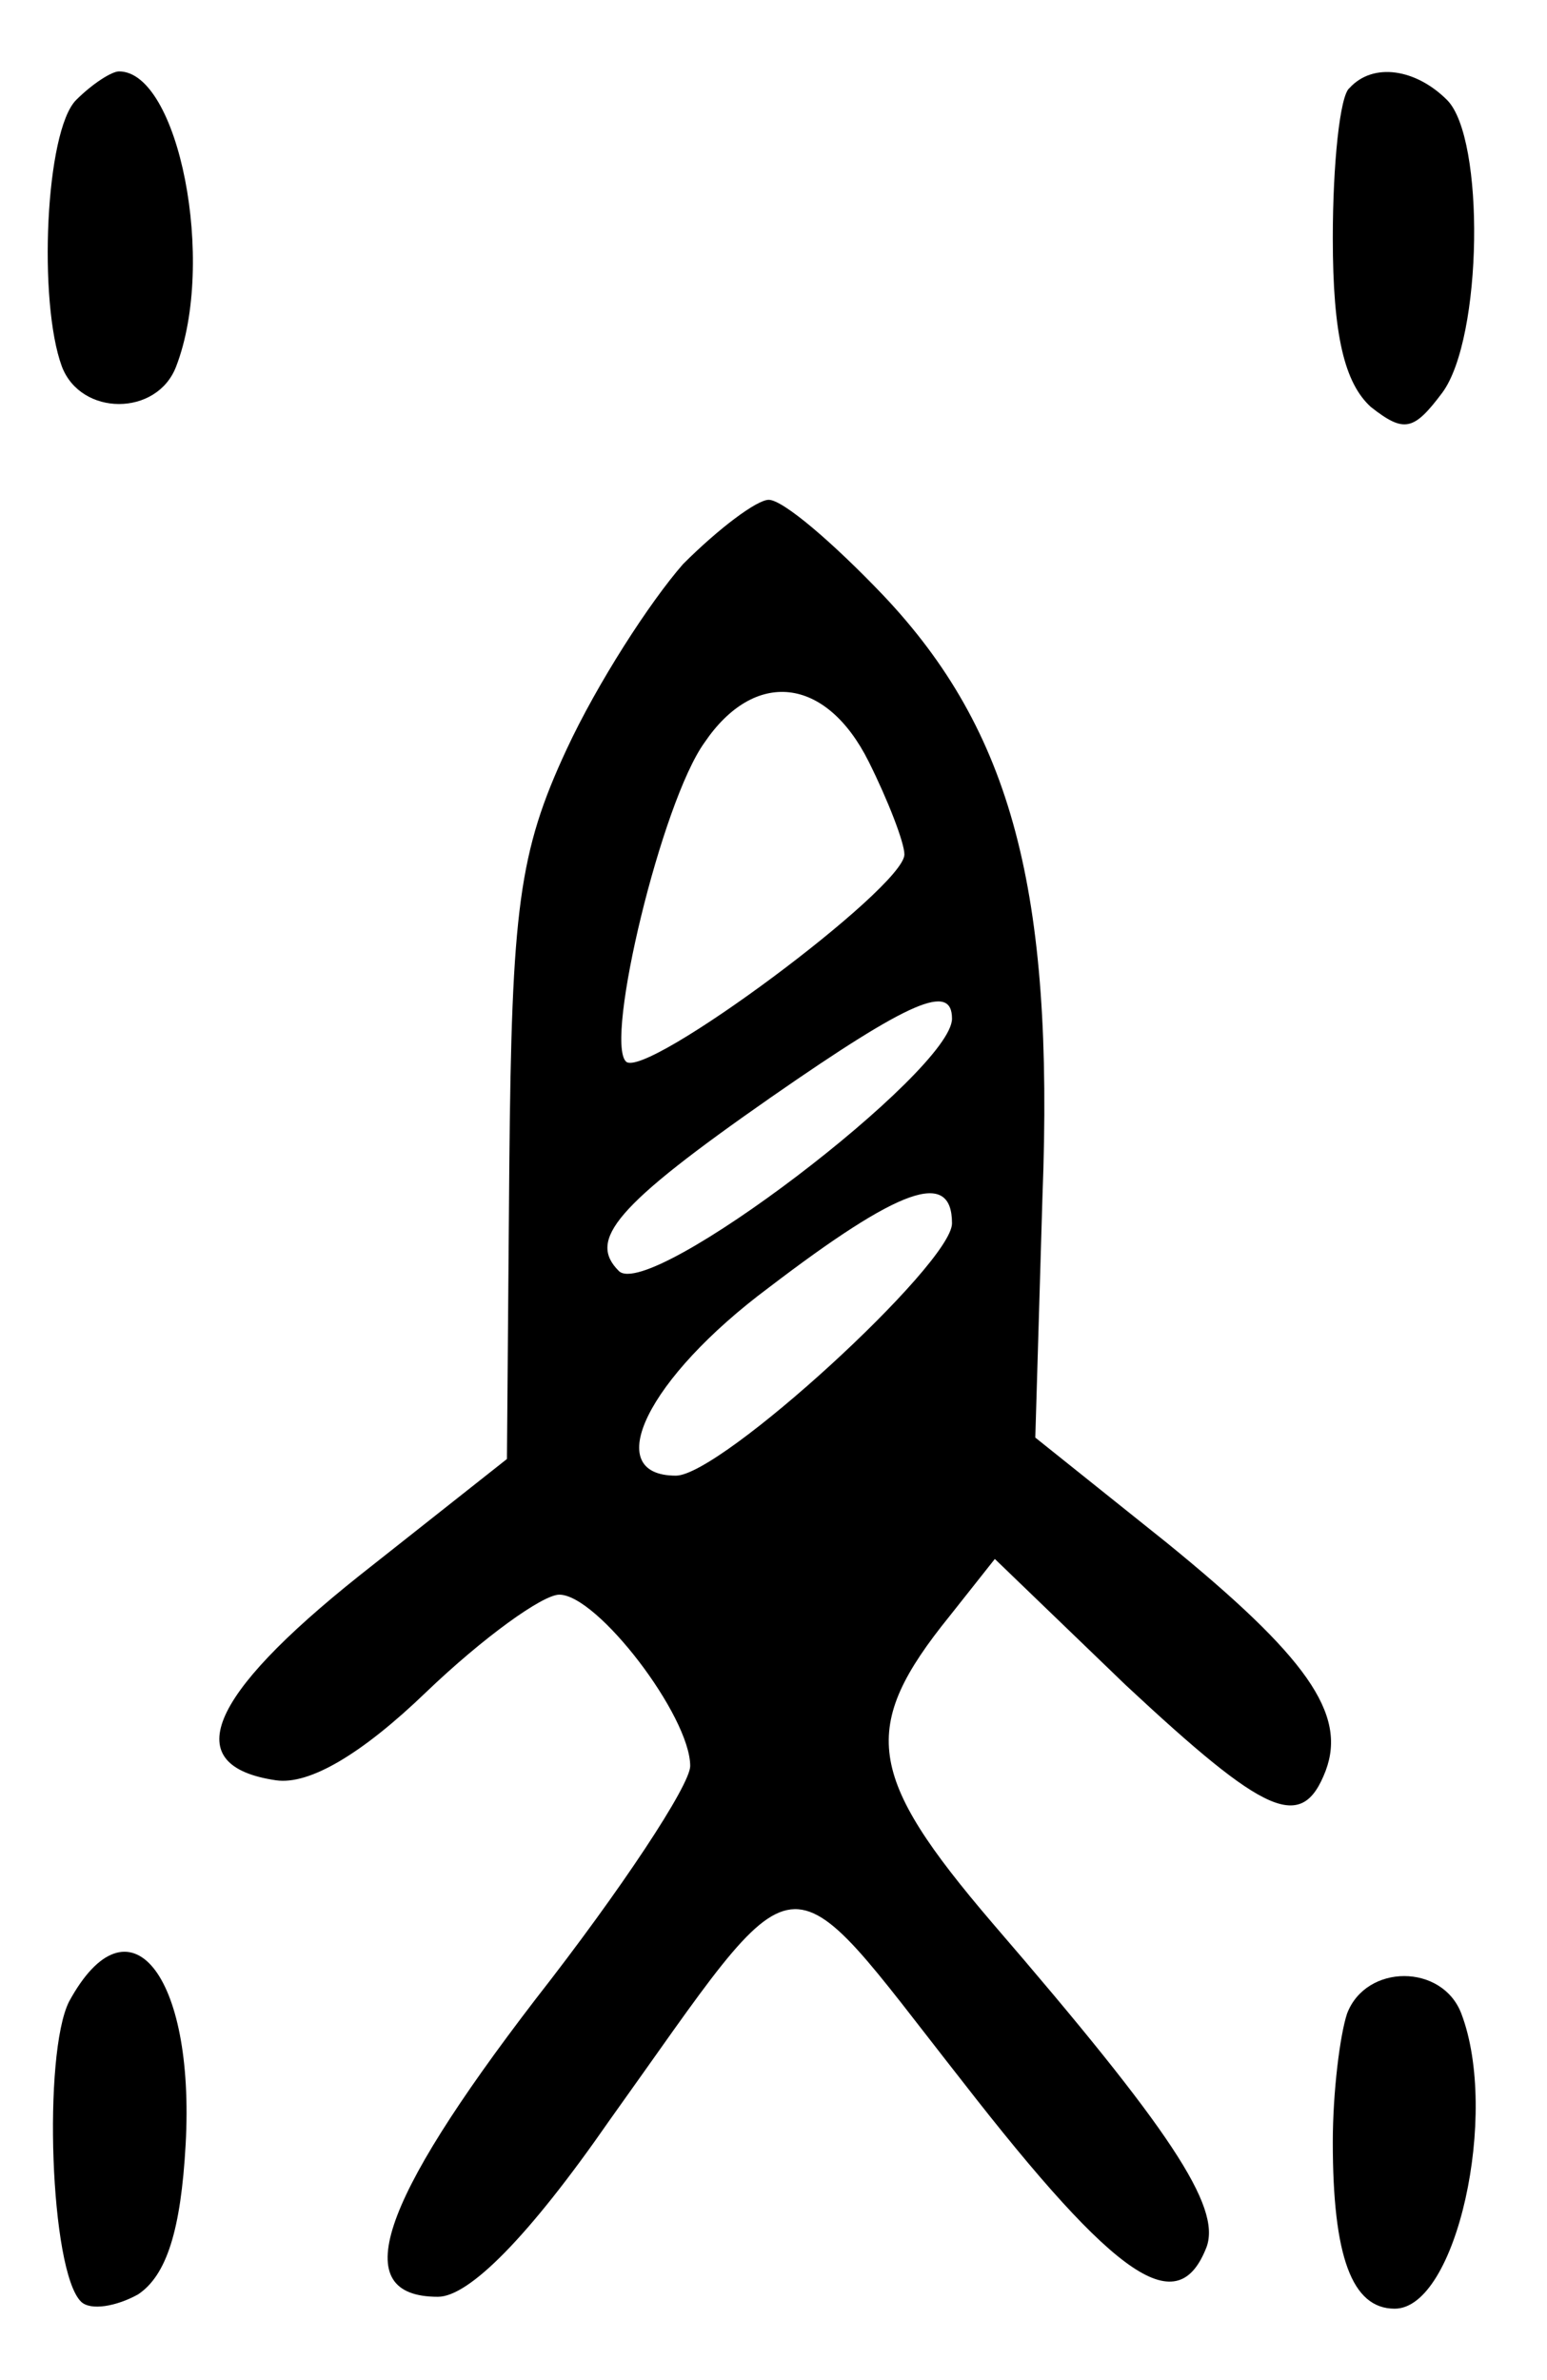 <?xml version="1.0" standalone="no"?>
<!DOCTYPE svg PUBLIC "-//W3C//DTD SVG 20010904//EN"
 "http://www.w3.org/TR/2001/REC-SVG-20010904/DTD/svg10.dtd">
<svg version="1.0" xmlns="http://www.w3.org/2000/svg"
 width="65pt" height="100pt" viewBox="0 0 65 100"
 preserveAspectRatio="xMidYMid meet">
<g transform="translate(0,100) scale(0.1,-0.1)"
fill="#000000" stroke="none">
<path d="M32 958 c-13 -13 -16 -85 -6 -112 8 -21 40 -21 48 0 17 44 1 124 -24
124 -3 0 -11 -5 -18 -12z"/>
<path d="M567 963 c-4 -3 -7 -32 -7 -63 0 -41 5 -61 16 -71 14 -11 18 -10 30
6 17 23 18 107 2 123 -13 13 -31 16 -41 5z"/>
<path d="M287 763 c-14 -16 -36 -50 -49 -78 -20 -43 -23 -67 -24 -174 l-1
-124 -62 -49 c-64 -51 -76 -80 -35 -86 14 -2 36 11 63 37 24 23 49 41 56 41
16 0 55 -51 55 -72 0 -8 -29 -52 -65 -98 -66 -86 -79 -125 -41 -125 13 0 38
25 72 74 83 116 71 115 148 17 66 -85 91 -101 103 -70 6 17 -15 49 -90 136
-53 62 -56 82 -18 129 l19 24 55 -53 c59 -55 74 -62 84 -36 9 24 -8 48 -67 96
l-55 44 3 101 c5 129 -13 196 -67 253 -21 22 -42 40 -48 40 -5 0 -21 -12 -36
-27z m78 -83 c8 -16 15 -34 15 -39 0 -14 -109 -95 -117 -87 -9 9 15 109 33
134 21 31 51 28 69 -8z m35 -108 c0 -22 -127 -119 -140 -106 -13 13 -2 27 64
73 59 41 76 48 76 33z m0 -86 c0 -17 -97 -106 -116 -106 -32 0 -12 41 39 79
55 42 77 50 77 27z"/>
<path d="M29 159 c-11 -22 -8 -113 5 -126 4 -4 15 -2 24 3 12 8 18 27 20 63 4
72 -24 106 -49 60z"/>
<path d="M566 154 c-3 -9 -6 -33 -6 -54 0 -48 8 -70 26 -70 26 0 44 82 28 124
-8 21 -40 21 -48 0z"/>
</g>
</svg>
